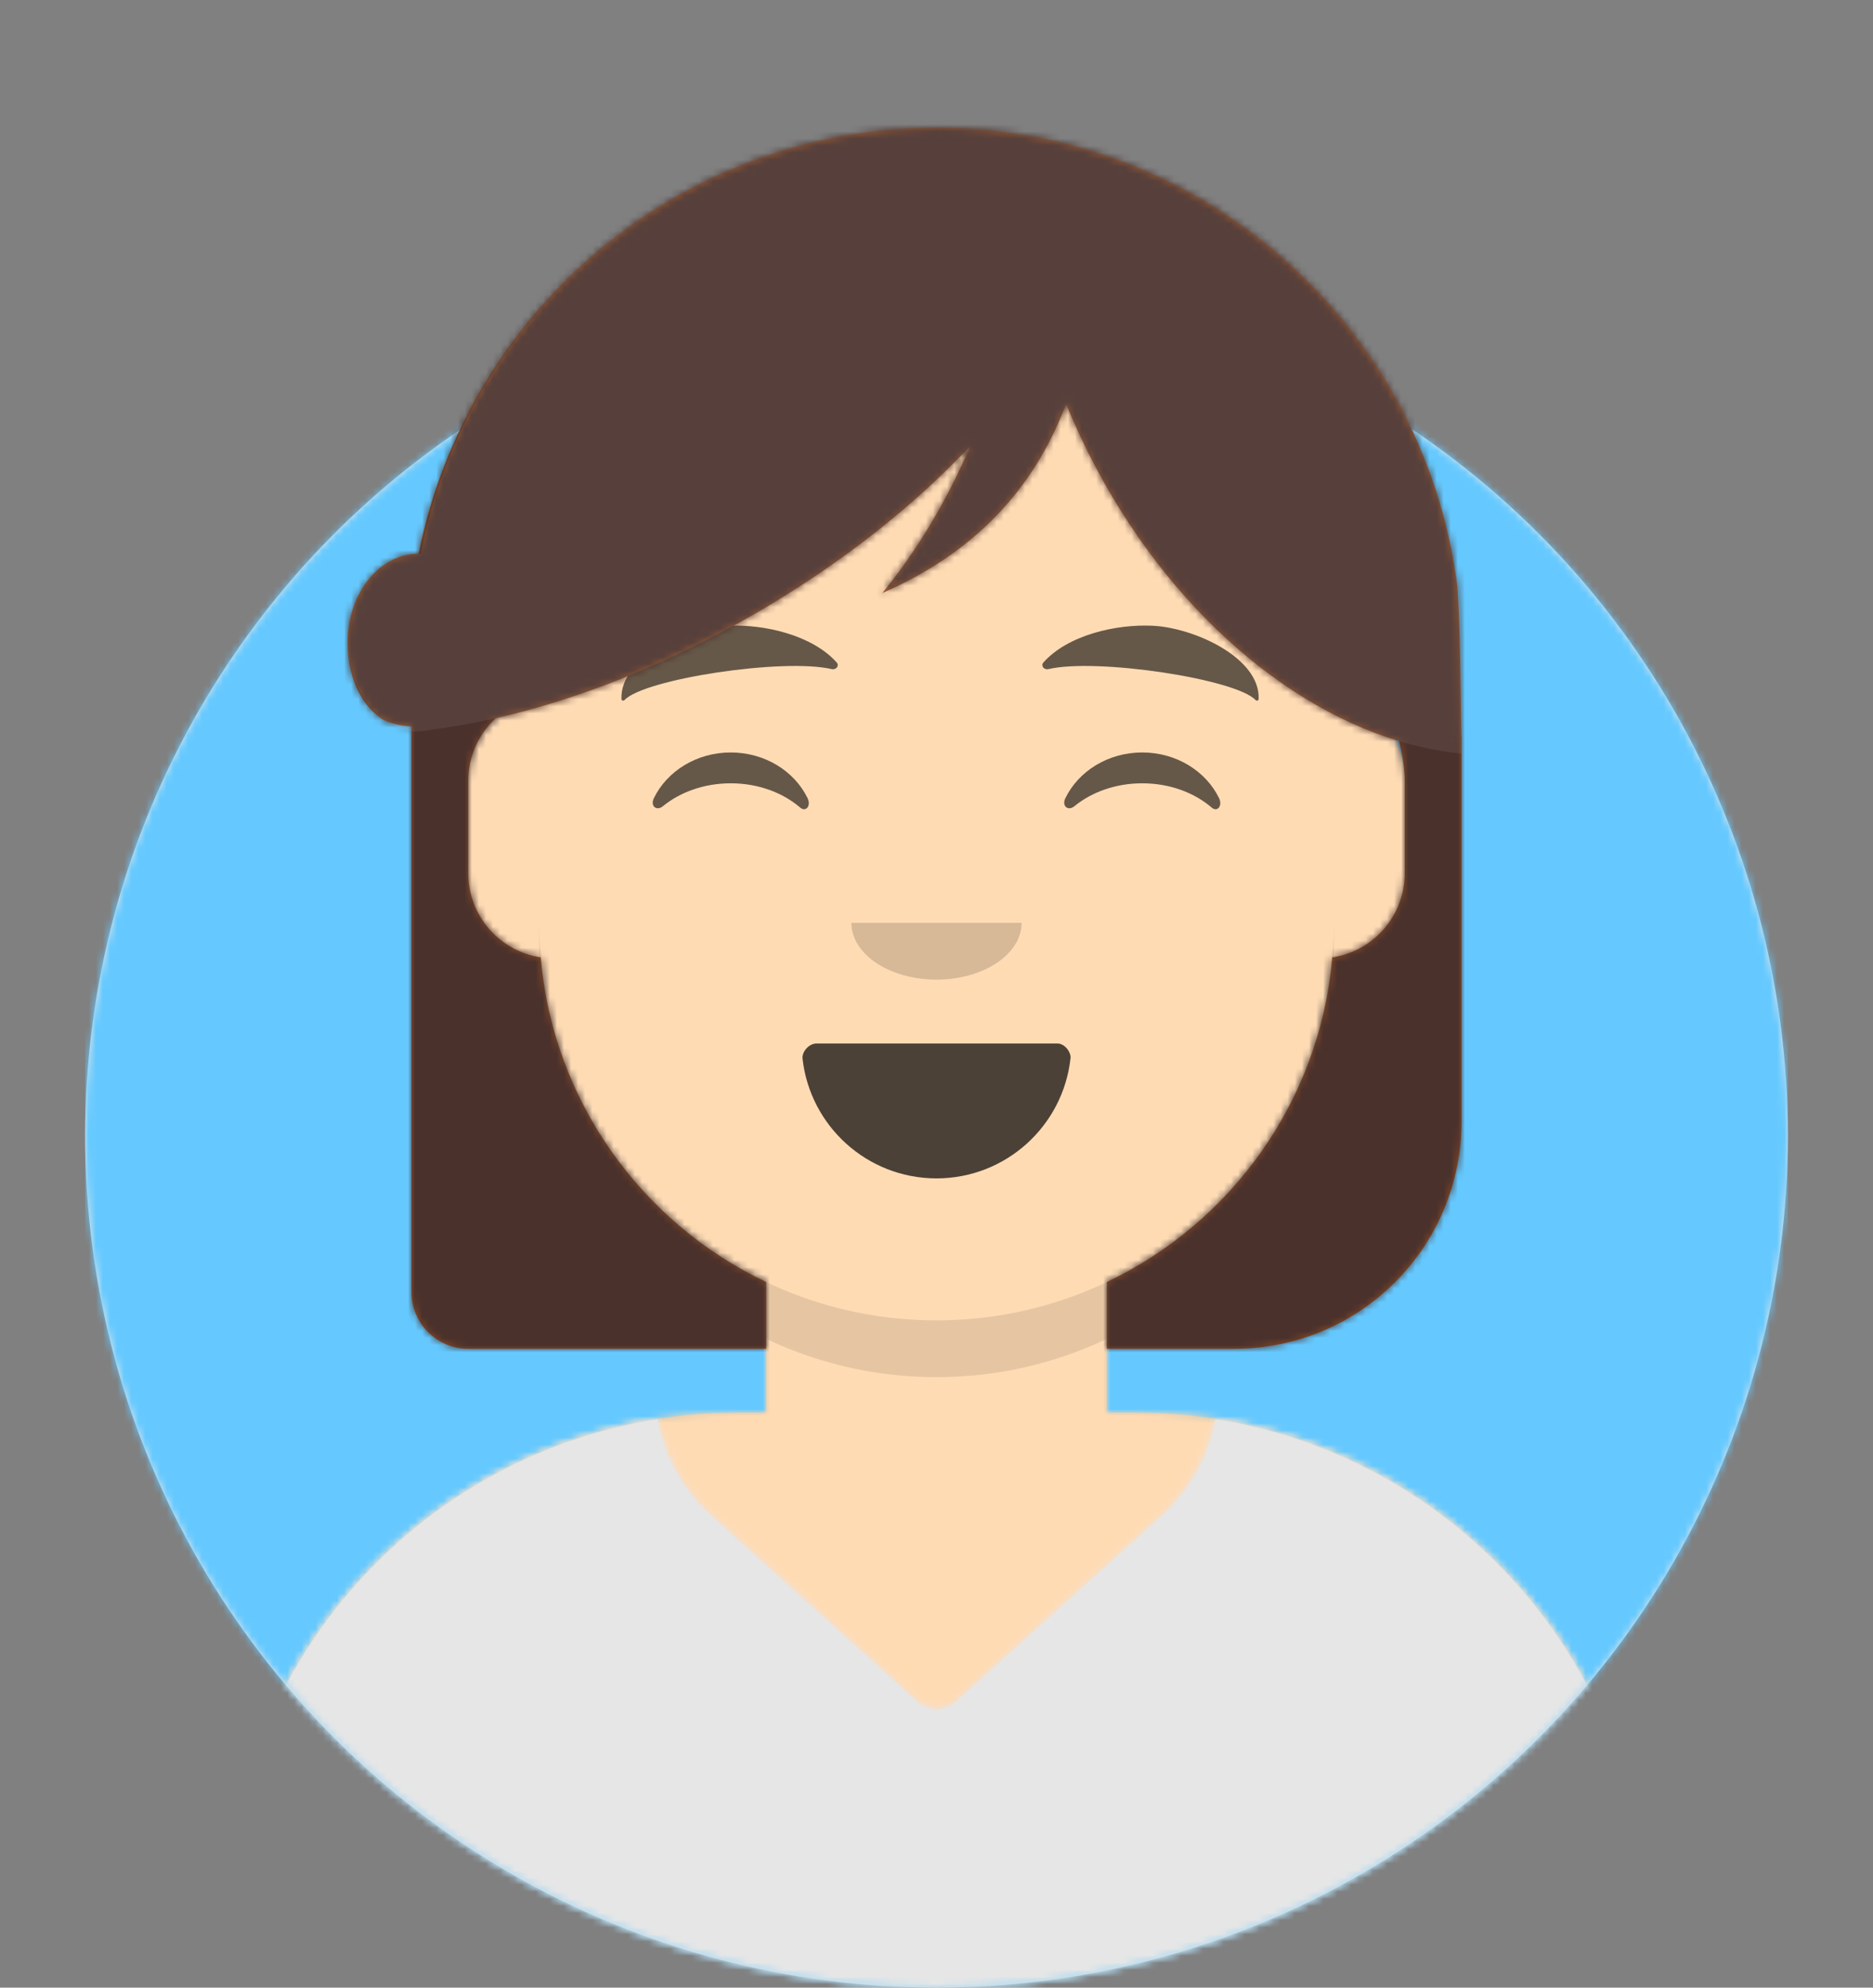 <svg width="264px" height="280px" viewBox="0 0 264 280" version="1.1" xmlns="http://www.w3.org/2000/svg" 
xmlns:xlink="http://www.w3.org/1999/xlink">
<rect x="0" y="0" width="264" height="280" fill="#808080" stroke="none"/>
<desc>Created with getavataaars.com
</desc>
<defs>
<circle id="react-path-1" cx="120" cy="120" r="120">
</circle>
<path d="M12,160 C12,226.274 65.726,280 132,280 C198.274,280 252,226.274 252,160 L264,160 L264,-1.42108547e-14 
L-3.19744231e-14,-1.42108547e-14 L-3.19744231e-14,160 L12,160 Z" id="react-path-2">
</path>
<path d="M124,144.611 L124,163 L128,163 L128,163 C167.765,163 200,195.235 200,235 L200,244 L0,244 L0,235 
C-4.86974701e-15,195.235 32.235,163 72,163 L72,163 L76,163 L76,144.611 C58.763,136.422 46.372,119.687 
44.305,99.881 C38.48,99.058 34,94.052 34,88 L34,74 C34,68.054 38.325,63.118 44,62.166 
L44,56 L44,56 C44,25.072 69.072,5.68137151e-15 100,0 L100,0 L100,0 C130.928,-5.68137151e-15 156,25.072 156,56 
L156,62.166 C161.675,63.118 166,68.054 166,74 L166,88 C166,94.052 161.52,99.058 155.695,99.881 
C153.628,119.687 141.237,136.422 124,144.611 Z" 
id="react-path-3"></path>
</defs>
<g id="Avataaar" stroke="none" stroke-width="1" fill="none" fill-rule="evenodd">
<g transform="translate(-825, -1100)" id="Avataaar/Circle">
<g transform="translate(825, 1100)">
<g id="Circle" stroke-width="1" fill-rule="evenodd" transform="translate(12, 40)">
<mask id="react-mask-4" fill="white"><use xlink:href="#react-path-1"></use>
</mask>
<use id="Circle-Background" fill="#E6E6E6" xlink:href="#react-path-1">
</use><g id="Color/Palette/Blue-01" mask="url(#react-mask-4)" fill="#65C9FF">
<rect id="🖍Color" x="0" y="0" width="240" height="240">
</rect>
</g>
</g>
<mask id="react-mask-5" fill="white">
<use xlink:href="#react-path-2">
</use>
</mask>
<g id="Mask">
</g>
<g id="Avataaar" stroke-width="1" fill-rule="evenodd" mask="url(#react-mask-5)">
<g id="Body" transform="translate(32, 36)">
<mask id="react-mask-6" fill="white">
<use xlink:href="#react-path-3">
</use>
</mask>
<use fill="#D0C6AC" xlink:href="#react-path-3">
</use>
<g id="Skin/👶🏽-03-Brown" mask="url(#react-mask-6)" fill="#FFDBB4">
<g transform="translate(0, 0)" id="Color"><rect x="0" y="0" width="264" height="280">
</rect>
</g>
</g>
<path d="M156,79 L156,102 C156,132.928 130.928,158 100,158 C69.072,158 44,132.928 44,102 L44,79 L44,94 C44,124.928 
69.072,150 100,150 C130.928,150 156,124.928 156,94 L156,79 Z" 
id="Neck-Shadow" fill-opacity="0.1" fill="#000000" mask="url(#react-mask-6)">
</path>
</g>
<g id="Clothing/Shirt-V-Neck" transform="translate(0, 170)">
<defs>
<path d="M171.32,29.936 C205.706,35.367 232,65.139 232,101.052 L232,110 L32,110 L32,101.052 C32,65.138 
58.294,35.366 92.682,29.936 C93.584,35.005 96.116,39.824 100.236,43.539 L100.236,43.539 
L129.321,69.768 C130.843,71.14 133.157,71.14 134.679,69.768 L134.679,69.768 L163.764,43.539 
C164.189,43.155 164.601,42.756 164.998,42.343 C168.414,38.787 170.517,34.452 171.32,29.936 Z" 
id="react-path-59">
</path>
</defs>
<mask id="react-mask-60" fill="white">
<use xlink:href="#react-path-59">
</use>
</mask>
<use id="Clothes" fill="#E6E6E6" fill-rule="evenodd" xlink:href="#react-path-59">
</use>
<g id="Color/Palette/Gray-01" mask="url(#react-mask-60)" fill-rule="evenodd" fill="#E6E6E6">
<rect id="🖍Color" x="0" y="0" width="264" height="110">
</rect>
</g>
</g>
<g id="Face" transform="translate(76, 82)" fill="#000000">
<g id="Mouth/Smile" transform="translate(2, 52)">
<defs>
<path d="M35.118,15.128 C36.176,24.62 44.226,32 54,32 C63.804,32 71.874,24.574 72.892,15.04 
C72.974,14.273 72.117,13 71.043,13 C56.149,13 44.738,13 37.087,13 C36.007,13 35.012,14.178 
35.118,15.128 Z" id="react-path-63">
</path>
</defs>
<mask id="react-mask-64" fill="white">
<use xlink:href="#react-path-63">
</use>
</mask>
<use id="Mouth" fill-opacity="0.7" fill="#000000" fill-rule="evenodd" xlink:href="#react-path-63">
</use>
<rect id="Teeth" fill="#FFFFFF" fill-rule="evenodd" mask="url(#react-mask-64)" x="39" y="2" width="31" height="16" rx="5">
</rect>
<g id="Tongue" stroke-width="1" fill-rule="evenodd" mask="url(#react-mask-64)" fill="#FF4F6D">
<g transform="translate(38, 24)">
<circle cx="11" cy="11" r="11">
</circle>
<circle cx="21" cy="11" r="11">
</circle>
</g>
</g>
</g>
<g id="Nose/Default" transform="translate(28, 40)" fill-opacity="0.16">
<path d="M16,8 C16,12.418 21.373,16 28,16 L28,16 C34.627,16 40,12.418 40,8" id="Nose">
</path>
</g>
<g id="Eyes/Happy-😁" transform="translate(0, 8)" fill-opacity="0.6">
<path d="M16.16,22.447 C18.007,18.649 22.164,16 26.998,16 C31.814,16 35.959,18.63 37.815,22.407 
C38.367,23.529 37.582,24.447 36.791,23.767 C34.34,21.66 30.859,20.344 26.998,20.344 C23.257,20.344 19.874,21.579 17.438,23.572 
C16.547,24.3 15.62,23.558 16.16,22.447 Z" 
id="Squint">
</path>
<path d="M74.16,22.447 C76.007,18.649 80.164,16 84.998,16 C89.814,16 93.959,18.63 95.815,22.407 C96.367,23.529 95.582,24.447 94.791,23.767 
C92.34,21.66 88.859,20.344 84.998,20.344 C81.257,20.344 77.874,21.579 75.438,23.572 C74.547,24.3 73.62,23.558 74.16,22.447 Z" 
id="Squint">
</path>
</g>
<g id="Eyebrow/Natural/Default-Natural" fill-opacity="0.6">
<path d="M26.039,6.21 C20.278,6.983 11.293,12.005 12.044,17.818 C12.069,18.008 12.357,18.067 12.481,17.908 C14.967,14.72 34.193,10.037 
41.194,11.015 C41.835,11.104 42.258,10.443 41.821,10.03 C38.077,6.495 31.2,5.512 26.039,6.21" 
id="Eyebrow" transform="translate(27, 12) rotate(5) translate(-27, -12) ">
</path>
<path d="M85.039,6.21 C79.278,6.983 70.293,12.005 71.044,17.818 C71.069,18.008 71.357,18.067 71.481,17.908 C73.967,14.72 93.193,10.037 100.194,11.015 
C100.835,11.104 101.258,10.443 100.821,10.03 C97.077,6.495 90.2,5.512 85.039,6.21" 
id="Eyebrow" transform="translate(86, 12) scale(-1, 1) rotate(5) translate(-86, -12) ">
</path>
</g>
</g>
<g id="Top" stroke-width="1" fill-rule="evenodd">
<defs>
<rect id="react-path-85" x="0" y="0" width="264" height="280">
</rect>
<path d="M59,102.34 C59,118.921 59,145.474 59,182 C59,186.418 62.582,190 67,190 L109,190 L109,180.611 C91.469,172.283 78.952,155.115 77.209,134.867 
C71.431,134.002 67,129.019 67,123 L67,110 C67,106.509 68.49,103.367 70.869,101.174 C82.409,98.555 94.971,93.638 107.342,86.495 C119.473,79.491 129.844,71.258 137.821,62.752 
C134.394,70.66 130.245,77.588 125.372,83.535 C138.047,78.012 146.678,69.132 151.264,56.896 C151.641,57.818 152.035,58.739 152.444,59.658 C162.7,82.693 180.318,99.019 198.206,104.403 
C198.719,106.513 199,108.484 199,110 L199,123 C199,129.019 194.569,134.002 188.791,134.867 C187.048,155.115 174.531,172.283 157,180.611 L157,190 L175,190 C192.673,190 207,175.673 207,158 C207,133.944 207,115.903 207,103.875 
C207,103.808 206.991,103.721 206.972,103.615 C206.828,91.354 206.624,84.224 206.36,82.226 C201.577,45.976 170.556,18 133,18 C96.915,18 66.863,43.828 60,78 C54.477,78 50,83.596 50,90.5 C50,95.051 51.695,99.143 54.853,101.273 C55.758,101.883 57.324,102.198 59,102.34 Z" 
id="react-path-86">
</path>
</defs>
<mask id="react-mask-83" fill="white">
<use xlink:href="#react-path-85">
</use>
</mask>
<g id="Mask">
</g>
<g id="Top/Long-Hair/Long-but-not-too-long" mask="url(#react-mask-83)">
<g transform="translate(-1, 0)">
<g id="Behind" stroke-width="1" fill-rule="evenodd">
<mask id="react-mask-84" fill="white">
<use xlink:href="#react-path-86">
</use>
</mask>
<use id="Combined-Shape" fill="#944F23" xlink:href="#react-path-86">
</use>
<g id="Skin/👶🏽-03-Brown" mask="url(#react-mask-84)" fill="#4A312C">
<g transform="translate(0, 0) " id="Color">
<rect x="0" y="0" width="264" height="280">
</rect>
</g>
</g>
</g>
<g id="Top" opacity="0.44" stroke-width="1" fill-rule="evenodd" transform="translate(50, 18)" fill-opacity="0.16">
<path d="M11.899,84.775 C25.711,83.015 41.679,77.538 57.342,68.495 C69.473,61.491 79.844,53.258 87.821,44.752 
C84.394,52.66 80.245,59.588 75.372,65.535 C88.047,60.012 96.678,51.132 101.264,38.896 C101.641,39.818 102.035,40.739 102.444,41.658 
C114.382,68.471 136.296,86.194 157,88.151 L157,88.151 L157,74 C157,33.131 123.869,-7.50752664e-15 83,0 C46.915,6.62868839e-15 16.863,25.828 10.321,60.006 
C10.215,60.002 10.107,60 10,60 C4.477,60 0,65.596 0,72.5 C0,78.982 3.947,84.311 9,84.938 L9,85.093 C9.316,85.064 9.634,85.033 9.953,85 
C9.968,85 9.984,85 10,85 C10.649,85 11.284,84.923 11.899,84.775 Z" 
id="Combined-Shape" fill="#FFFFFF">
</path>
</g>
</g>
</g>
</g>
</g>
</g>
</g>
</g>
</svg>
